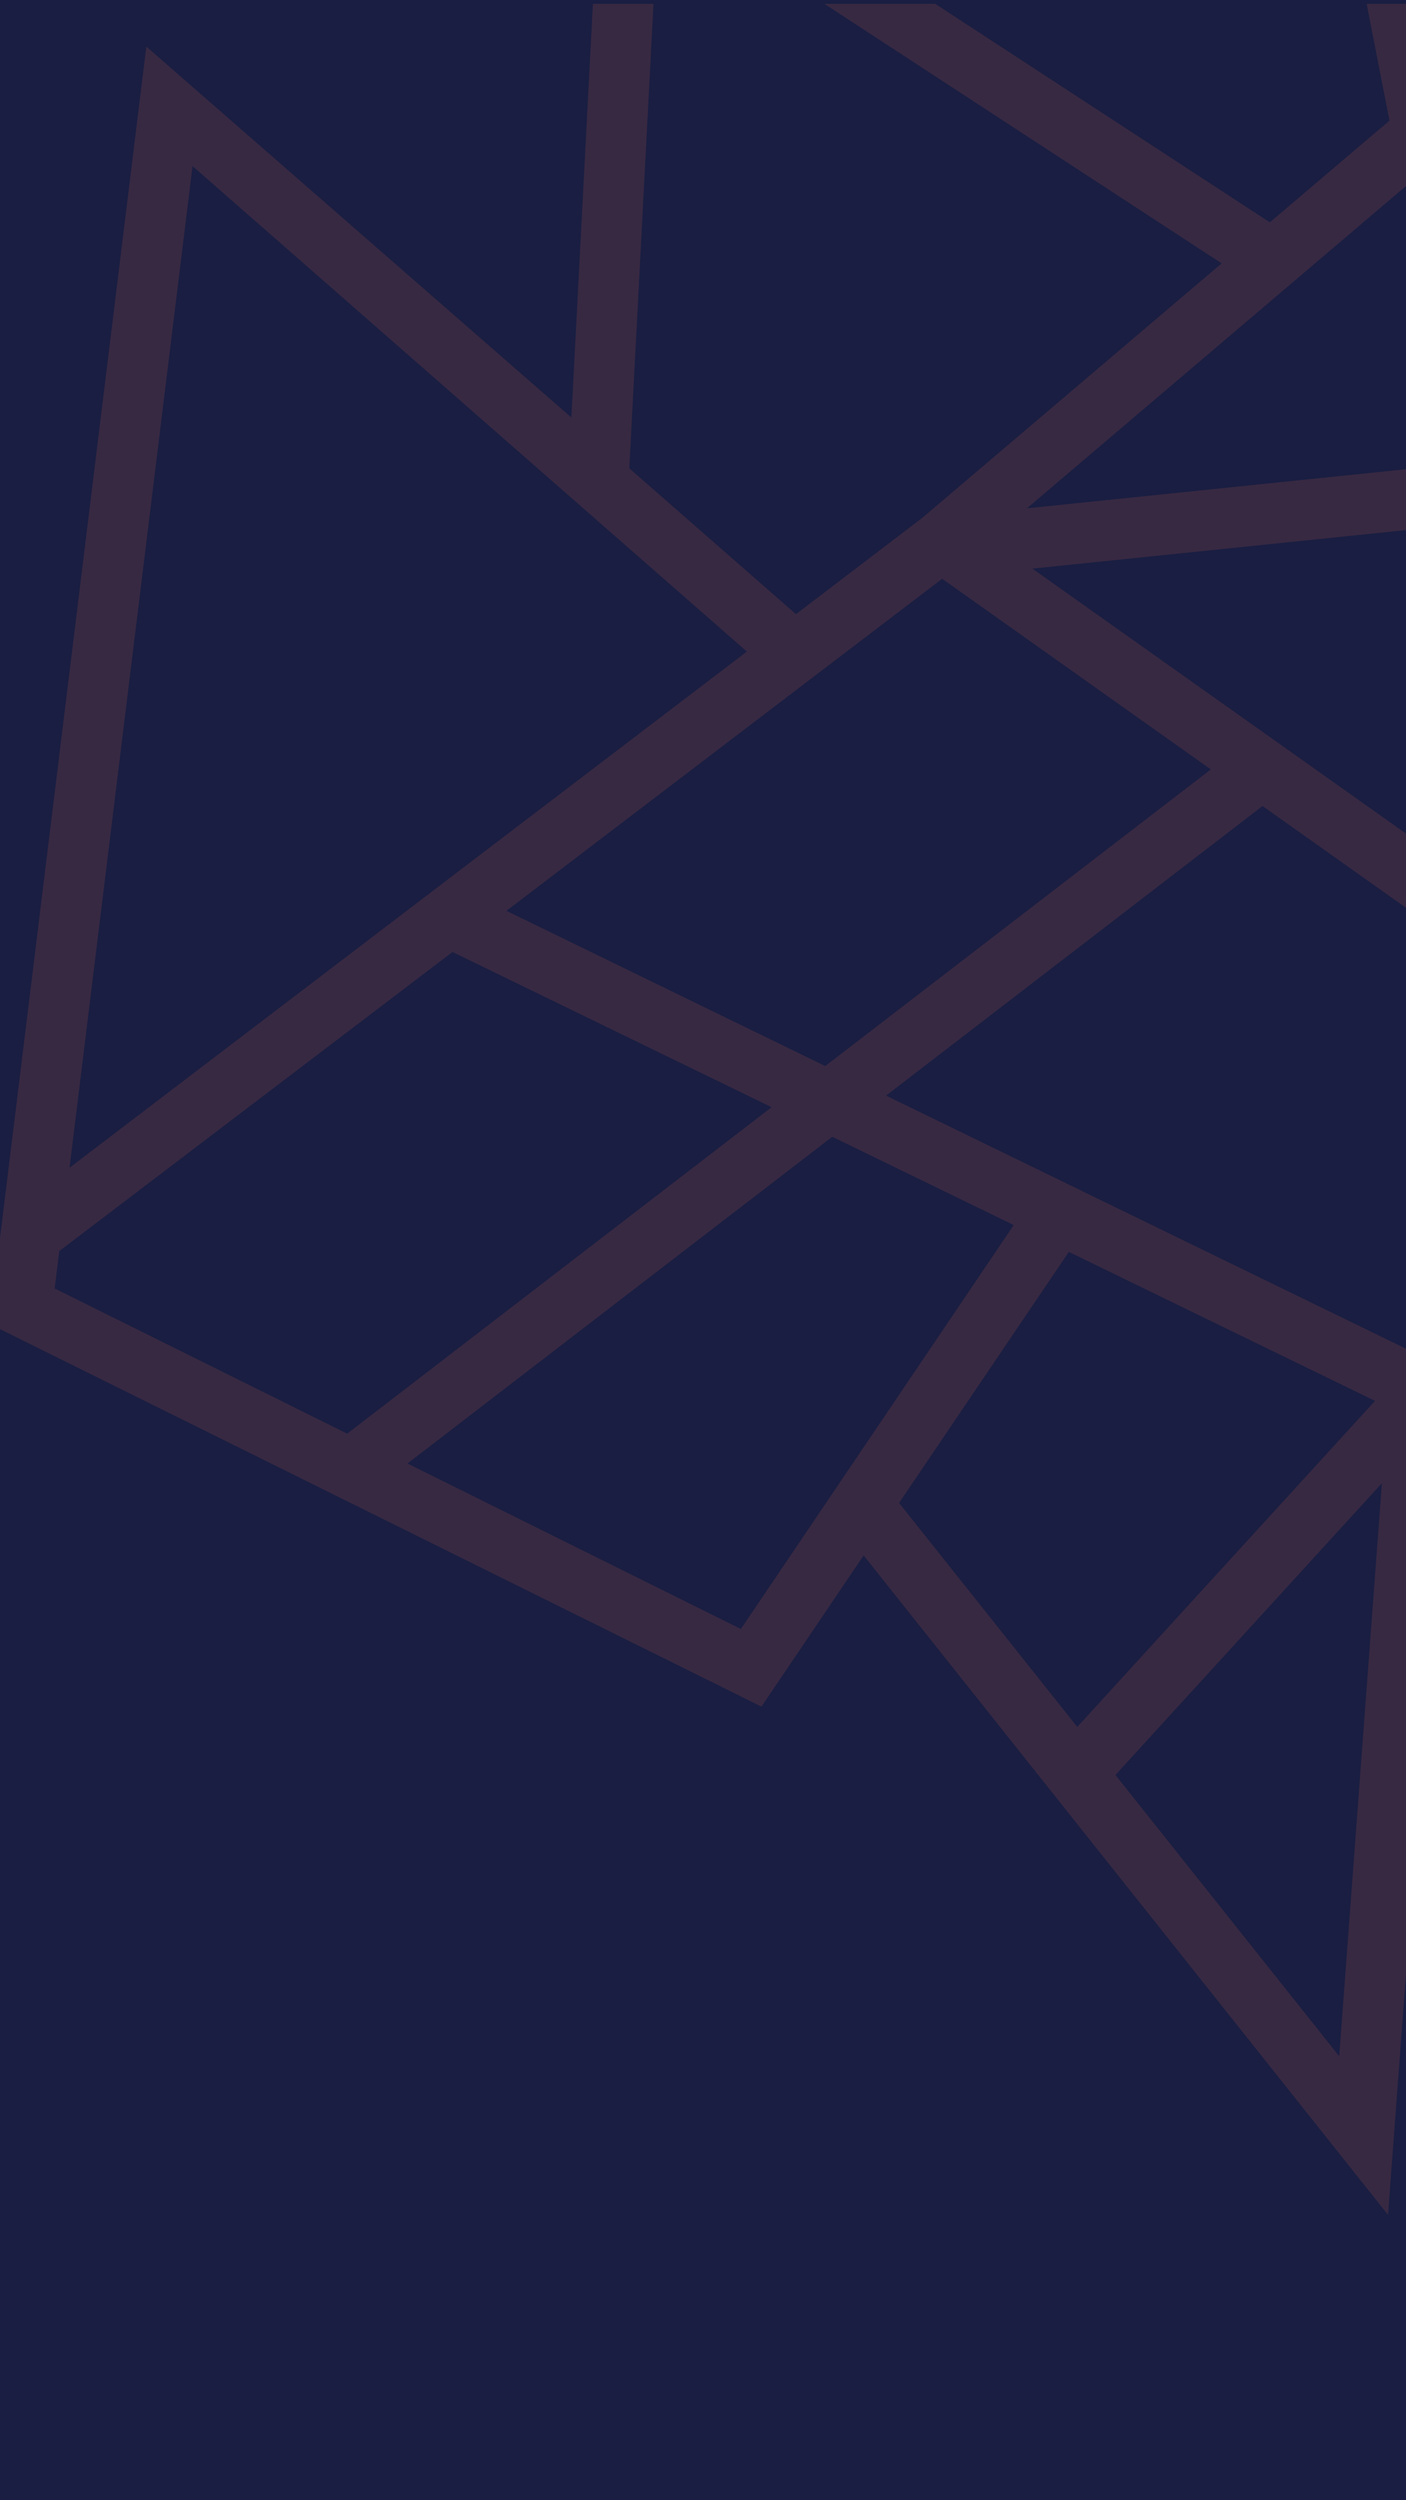 <?xml version="1.0" encoding="utf-8"?>
<!-- Generator: Adobe Illustrator 25.2.0, SVG Export Plug-In . SVG Version: 6.00 Build 0)  -->
<svg version="1.1" id="Layer_1" xmlns="http://www.w3.org/2000/svg" xmlns:xlink="http://www.w3.org/1999/xlink" x="0px" y="0px"
	 viewBox="0 0 1080 1920" style="enable-background:new 0 0 1080 1920;" xml:space="preserve">
<style type="text/css">
	.st0{fill:#191E42;}
	.st1{opacity:0.15;}
	.st2{clip-path:url(#SVGID_2_);}
	.st3{fill:#EB6642;enable-background:new    ;}
</style>
<path class="st0" d="M0,0h1080v1920H0V0z"/>
<g class="st1">
	<defs>
		<rect id="SVGID_1_" y="1.5" class="st1" width="1080" height="1747"/>
	</defs>
	<clipPath id="SVGID_2_">
		<use xlink:href="#SVGID_1_"  style="overflow:visible;"/>
	</clipPath>
	<g transform="translate(0 1.453)" class="st2">
		<path class="st3" d="M1066.2,1699.4l24.4-327.4l0,0l20.2-271.2l719.4,350l907.4-162.5l100.2-815.8l-325.4-159.3l-167.9-557.6
			L1959.8,48.3l-612.9-294.8l-5.8,105L1107.9,56.7L982.8-576.6L460.3-91.9l-21.4,411.1L112.4,34.3L-8.1,1015.2l593,293.9l78.5-116.1
			L1066.2,1699.4z M1028.7,1577.6l-171.9-216l204.7-224.1L1028.7,1577.6z M827.5,1324.7l-136.9-172L821,959.9l235.2,114.4
			L827.5,1324.7z M1792.9,336.8l157.4,439.1L1361,809.6L1792.9,336.8z M1337.1,766.8l20.8-373.7l222,107.9L1337.1,766.8z
			 M1836.2,319.9l707.4,314.8l-548.3,129L1836.2,319.9z M1612.6,465.2l-251.9-122.4l12.7-228.8l398.2,177.2L1612.6,465.2z
			 M1289.5,787.2L793,435.2l519-53.5L1289.5,787.2z M930.1,589.4L633.9,817.2L389,698l334.7-255L930.1,589.4z M969.8,617.5
			l305.7,216.8l-186.6,204.3L680.6,839.9L969.8,617.5z M1132.5,1059.8l170-186.1l172.4,352.7L1132.5,1059.8z M1542.7,1259.3
			L1346.1,857l602.2-34.5l-249.1,512.9L1542.7,1259.3z M2159.3,1030.4c57.8,7.3,138.3,17.4,239.2,29.9
			c128.2,15.9,257.5,31.8,315.6,38.9l-18.3,148.7l-493.1,88.9l-114.7-315.5C2105.6,1023.6,2129.5,1026.6,2159.3,1030.4
			L2159.3,1030.4z M2032.2,1004.3l0.2,0.3l123.9,340.6l-319,57.5l-96.4-46.9l240-494.3l49.9,139.3L2032.2,1004.3z M2759.3,730.6
			l-39.6,322.5c-244.9-30.1-580.4-71.6-649.7-81.1l0-0.1l0,0l-58.9-164.2l602.7-141.8L2759.3,730.6z M2787.9,497.4l-22.7,185
			l-606.4-269.8l80.3-179.4L2787.9,497.4z M2319.1-166.7l136.5,452.6L2007.7,70.3L2319.1-166.7z M1389.5-175.7l807.7,388.8
			l-80.9,180.7L1376.2,64.4L1389.5-175.7z M1337.5-77.5l-22.9,412.2l-525.8,54.2L1337.5-77.5z M548.5-109.4l405.1-381.4l113.7,582
			l-91.9,78.1L548.5-109.4z M506.3-81.4l432.1,282.2L708.6,396.1l-97.2,74.1l-128-112L506.3-81.4z M147.9,126.1l425.8,372.8
			L53.4,895.3L147.9,126.1z M42,988l3.5-28.7l302.1-229.7l245.1,119.2l-326,250.7L42,988z M569.1,1249.5l-256.1-127.1l326.3-250.9
			l139.4,67.8L569.1,1249.5z"/>
	</g>
</g>
</svg>
